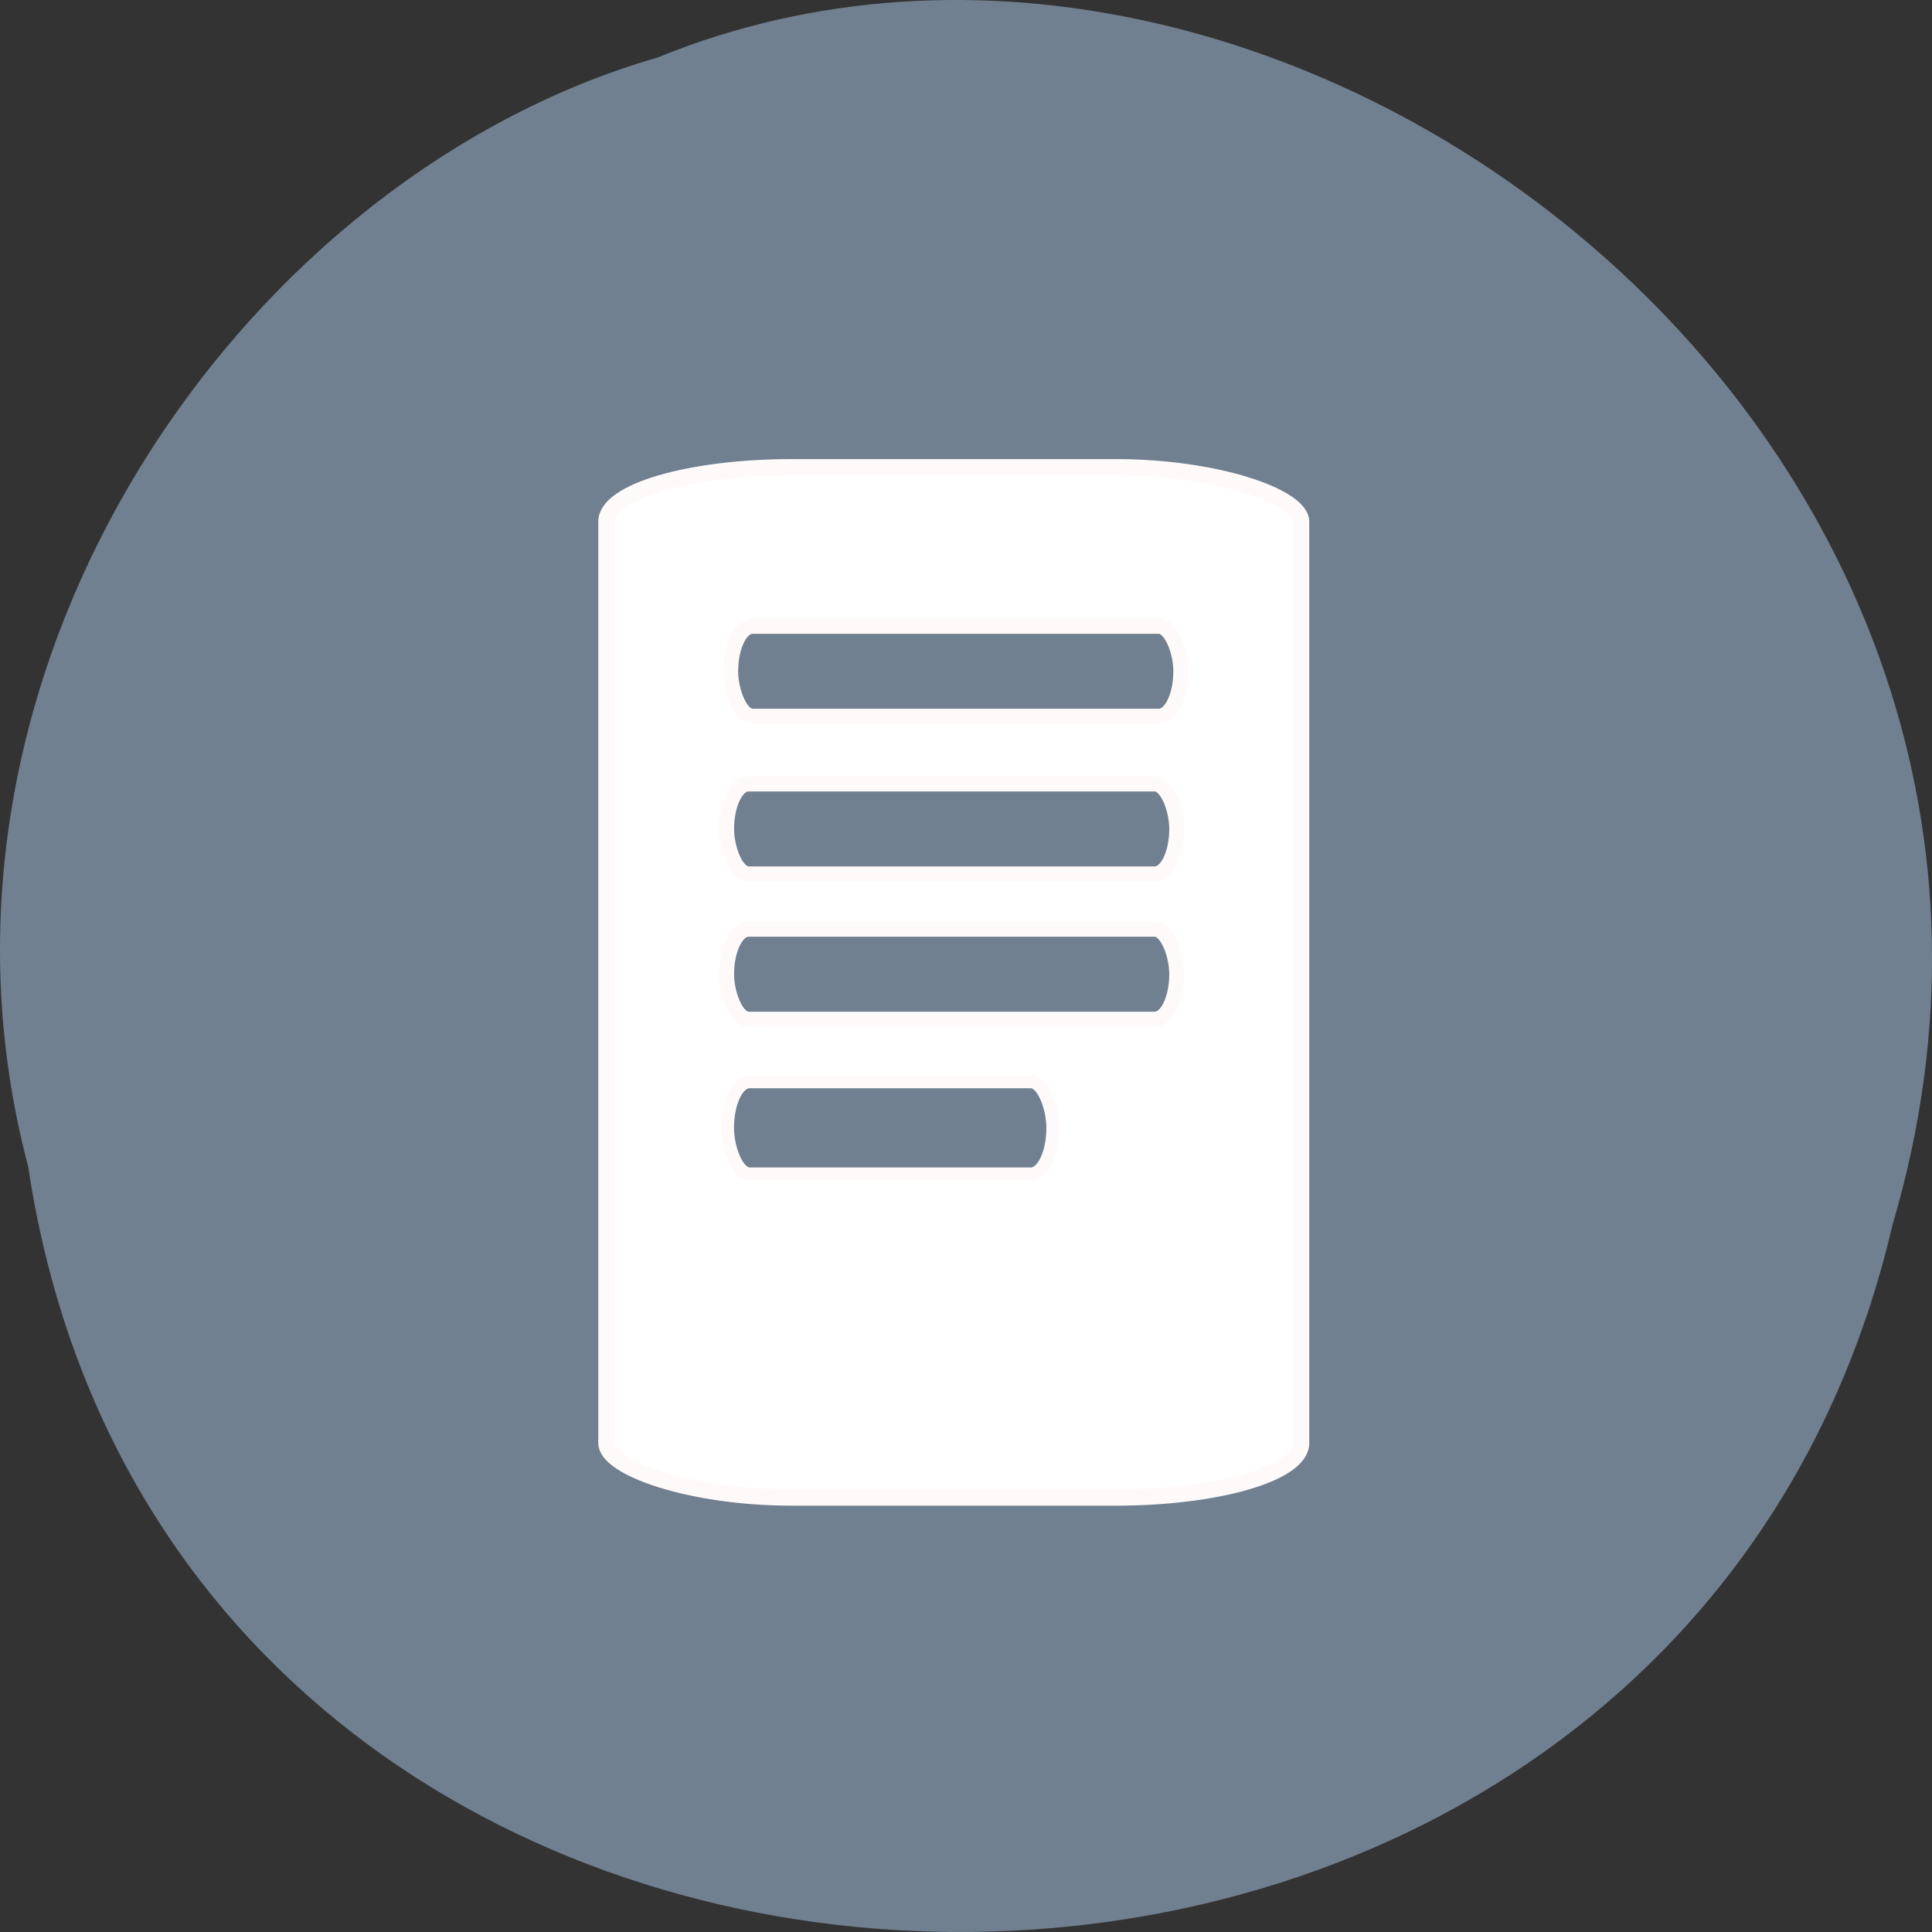 <svg xmlns="http://www.w3.org/2000/svg" viewBox="0 0 256 256"><rect x="0" y="0" width="256" height="256" fill="#333333" stroke="none"/><path d="m 3.74 950.97 c 19.829 131.87 217.21 135.83 247.04 7.636 30.702 -103.78 -80.47 -188.63 -163.63 -154.63 -55.684 16.07 -100.67 81.83 -83.41 146.99 z" fill="#708090" color="#000" transform="translate(0 -796.36)"/><g stroke="#fffafa"><rect width="92.04" height="136.51" x="80.36" y="61.915" rx="24.6" ry="7.203" fill="#fff" stroke-width="2.168"/><g fill="#708090"><g stroke-width="2"><rect width="59.661" height="11.932" x="96.81" y="82.982" rx="2.905" ry="5.966"/><rect ry="5.966" rx="2.905" y="103.87" x="96.27" height="11.932" width="59.661"/><rect width="59.661" height="11.932" x="96.27" y="123.12" rx="2.905" ry="5.966"/></g><rect ry="6.106" rx="2.905" y="143.34" x="96.4" height="12.212" width="43.11" stroke-width="1.72"/></g></g></svg>